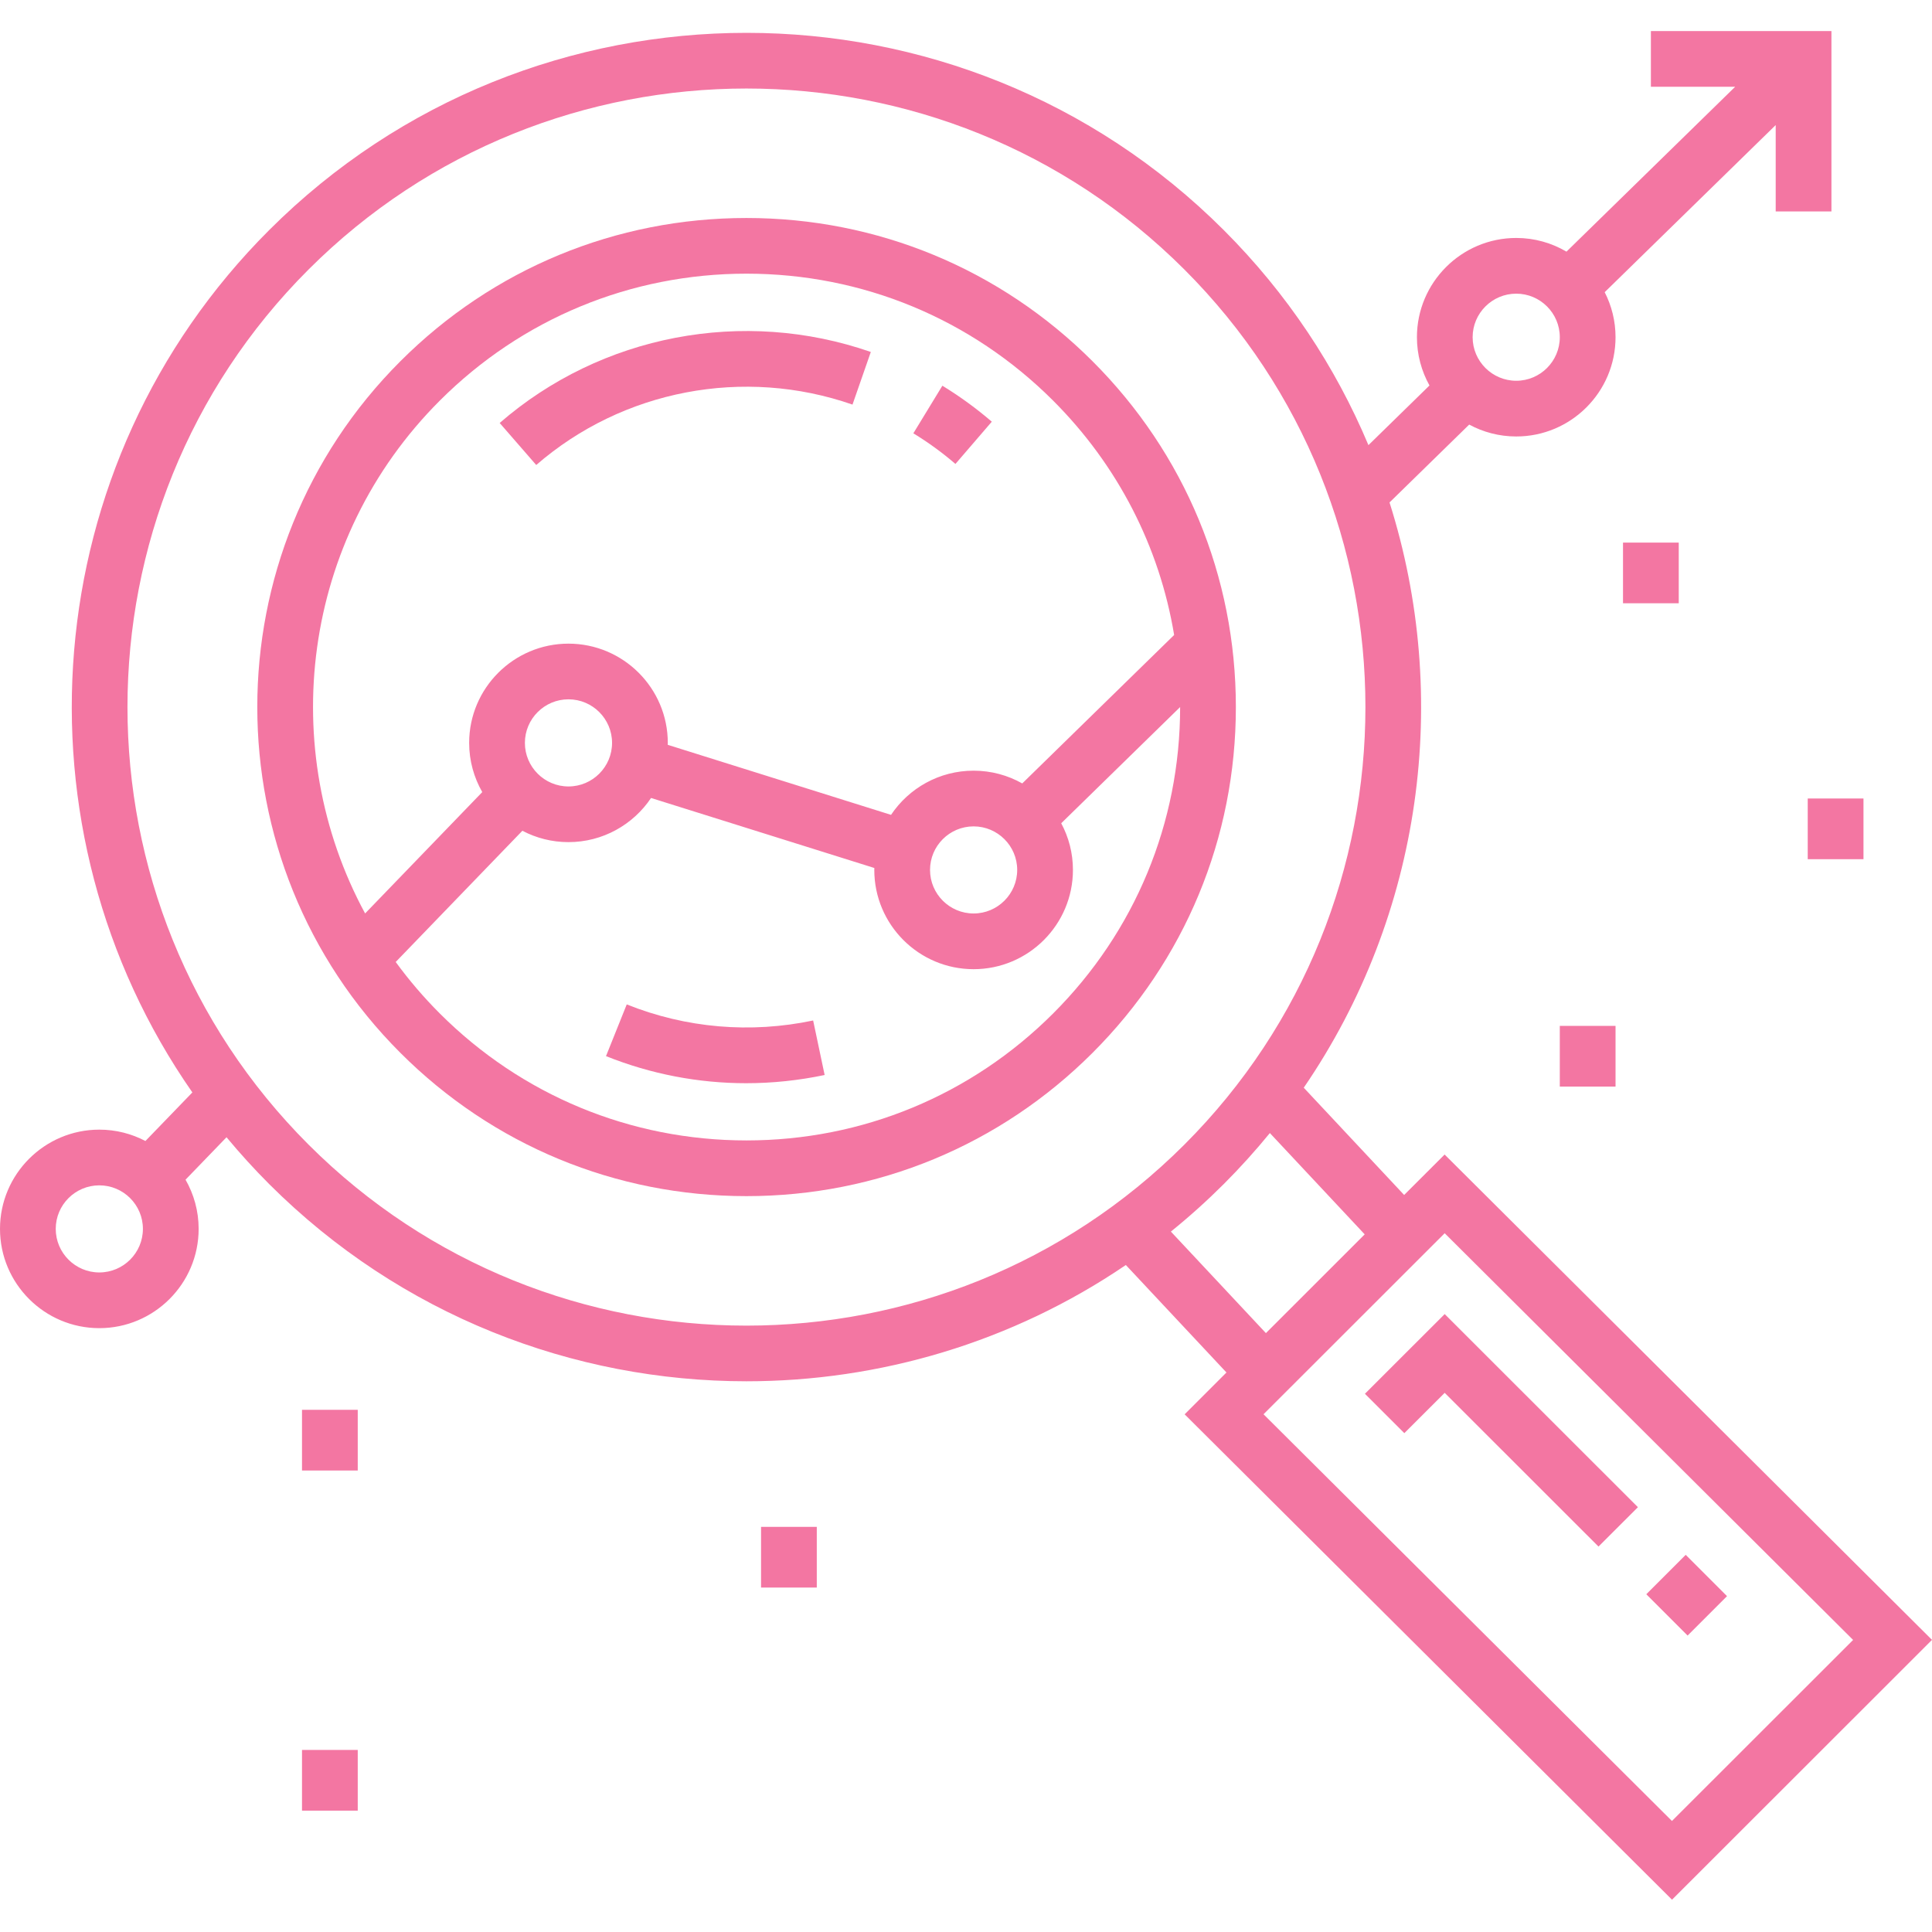 <svg width="60" height="60" viewBox="0 0 60 60" fill="none" xmlns="http://www.w3.org/2000/svg">
<g clip-path="url(#clip0)">
<path d="M33.929 11.218C31.058 8.35 27.242 6.77 23.182 6.77C19.122 6.77 15.305 8.349 12.435 11.218C6.509 17.14 6.509 26.776 12.435 32.698C15.305 35.567 19.122 37.147 23.182 37.147C27.242 37.147 31.058 35.567 33.929 32.698C36.8 29.829 38.381 26.015 38.381 21.958C38.381 17.901 36.8 14.087 33.929 11.218ZM13.659 12.441C16.202 9.899 19.584 8.499 23.182 8.499C26.779 8.499 30.161 9.899 32.705 12.441C34.712 14.448 36.008 16.976 36.464 19.72L31.747 24.33C31.3 24.078 30.785 23.934 30.236 23.934C29.168 23.934 28.225 24.479 27.672 25.306L20.737 23.131C20.738 23.111 20.739 23.091 20.739 23.071C20.739 21.372 19.355 19.989 17.654 19.989C15.954 19.989 14.57 21.372 14.57 23.071C14.57 23.627 14.719 24.148 14.977 24.599L11.339 28.368C8.578 23.267 9.351 16.747 13.659 12.441ZM31.59 27.016C31.59 27.762 30.982 28.369 30.236 28.369C29.49 28.369 28.883 27.762 28.883 27.016C28.883 26.27 29.49 25.664 30.236 25.664C30.982 25.664 31.59 26.27 31.59 27.016ZM19.008 23.071C19.008 23.817 18.401 24.424 17.654 24.424C16.908 24.424 16.301 23.817 16.301 23.071C16.301 22.325 16.908 21.718 17.654 21.718C18.401 21.718 19.008 22.325 19.008 23.071ZM32.705 31.475C30.161 34.017 26.779 35.417 23.182 35.417C19.585 35.417 16.202 34.017 13.659 31.475C13.154 30.97 12.697 30.434 12.289 29.875L16.223 25.8C16.651 26.025 17.138 26.153 17.654 26.153C18.722 26.153 19.665 25.608 20.219 24.782L27.153 26.956C27.153 26.976 27.152 26.996 27.152 27.016C27.152 28.716 28.535 30.099 30.236 30.099C31.937 30.099 33.321 28.716 33.321 27.016C33.321 26.492 33.189 25.999 32.957 25.567L36.65 21.958C36.65 25.553 35.249 28.933 32.705 31.475Z" fill="#F376A2"/>
<path d="M15.518 13.136L16.653 14.441C19.337 12.11 23.1 11.39 26.475 12.565L27.044 10.931C23.086 9.553 18.669 10.398 15.518 13.136Z" fill="#F376A2"/>
<path d="M29.266 11.979L28.365 13.457C28.823 13.736 29.263 14.056 29.672 14.408L30.801 13.096C30.321 12.683 29.804 12.307 29.266 11.979Z" fill="#F376A2"/>
<path d="M25.253 31.692C23.305 32.102 21.304 31.93 19.464 31.193L18.82 32.799C20.215 33.358 21.689 33.64 23.173 33.64C23.986 33.64 24.802 33.555 25.61 33.385L25.253 31.692Z" fill="#F376A2"/>
<path d="M44.864 35.855L43.607 37.111L40.489 33.78C44.179 28.39 45.068 21.646 43.153 15.604L45.627 13.186C46.062 13.421 46.559 13.555 47.088 13.555C48.789 13.555 50.172 12.172 50.172 10.472C50.172 9.969 50.05 9.494 49.835 9.074L55.146 3.884V6.566H56.877V0.964H51.27V2.694H53.888L48.648 7.815C48.19 7.545 47.657 7.39 47.088 7.39C45.387 7.39 44.004 8.773 44.004 10.472C44.004 11.016 44.146 11.527 44.394 11.971L42.498 13.824C41.478 11.395 39.981 9.12 38.005 7.146C29.831 -1.022 16.532 -1.022 8.359 7.146C1.078 14.422 0.283 25.762 5.974 33.926L4.516 35.435C4.088 35.21 3.601 35.082 3.084 35.082C1.384 35.082 0 36.465 0 38.164C0 39.864 1.384 41.247 3.084 41.247C4.785 41.247 6.169 39.864 6.169 38.164C6.169 37.608 6.02 37.087 5.762 36.636L7.035 35.318C7.45 35.818 7.89 36.303 8.359 36.772C12.446 40.855 17.814 42.897 23.182 42.897C27.303 42.897 31.423 41.693 34.964 39.286L38.089 42.624L36.79 43.923L51.926 58.997L60 50.928L44.864 35.855ZM47.088 9.12C47.834 9.12 48.441 9.727 48.441 10.472C48.441 11.218 47.834 11.825 47.088 11.825C46.342 11.825 45.734 11.218 45.734 10.472C45.734 9.727 46.342 9.12 47.088 9.12ZM3.084 39.517C2.338 39.517 1.731 38.91 1.731 38.164C1.731 37.418 2.338 36.812 3.084 36.812C3.831 36.812 4.438 37.418 4.438 38.164C4.438 38.91 3.831 39.517 3.084 39.517ZM9.583 35.548C2.084 28.055 2.084 15.862 9.583 8.369C13.332 4.622 18.257 2.749 23.182 2.749C28.107 2.749 33.032 4.622 36.781 8.369C44.279 15.862 44.279 28.055 36.781 35.548C29.282 43.042 17.081 43.042 9.583 35.548ZM36.363 38.248C36.93 37.79 37.478 37.298 38.005 36.772C38.514 36.263 38.991 35.734 39.437 35.188L42.382 38.334L39.314 41.401L36.363 38.248ZM51.924 56.552L39.24 43.921L44.866 38.299L57.55 50.93L51.924 56.552Z" fill="#F376A2"/>
<path d="M44.866 40.81L42.389 43.285L43.613 44.508L44.866 43.256L49.643 48.03L50.867 46.807L44.866 40.81Z" fill="#F376A2"/>
<path d="M52.351 48.287L51.127 49.511L52.41 50.794L53.634 49.57L52.351 48.287Z" fill="#F376A2"/>
<path d="M11.11 43.783H9.379V45.668H11.11V43.783Z" fill="#F376A2"/>
<path d="M11.11 54.346H9.379V56.231H11.11V54.346Z" fill="#F376A2"/>
<path d="M25.366 47.418H23.635V49.303H25.366V47.418Z" fill="#F376A2"/>
<path d="M50.172 31.86H48.441V33.745H50.172V31.86Z" fill="#F376A2"/>
<path d="M52.135 16.851H50.404V18.735H52.135V16.851Z" fill="#F376A2"/>
<path d="M57.872 24.798H56.141V26.683H57.872V24.798Z" fill="#F376A2"/>
</g>
<defs>
<clipPath id="clip0">
<rect width="60" height="59.959" fill="white"/>
</clipPath>
</defs>
</svg>
